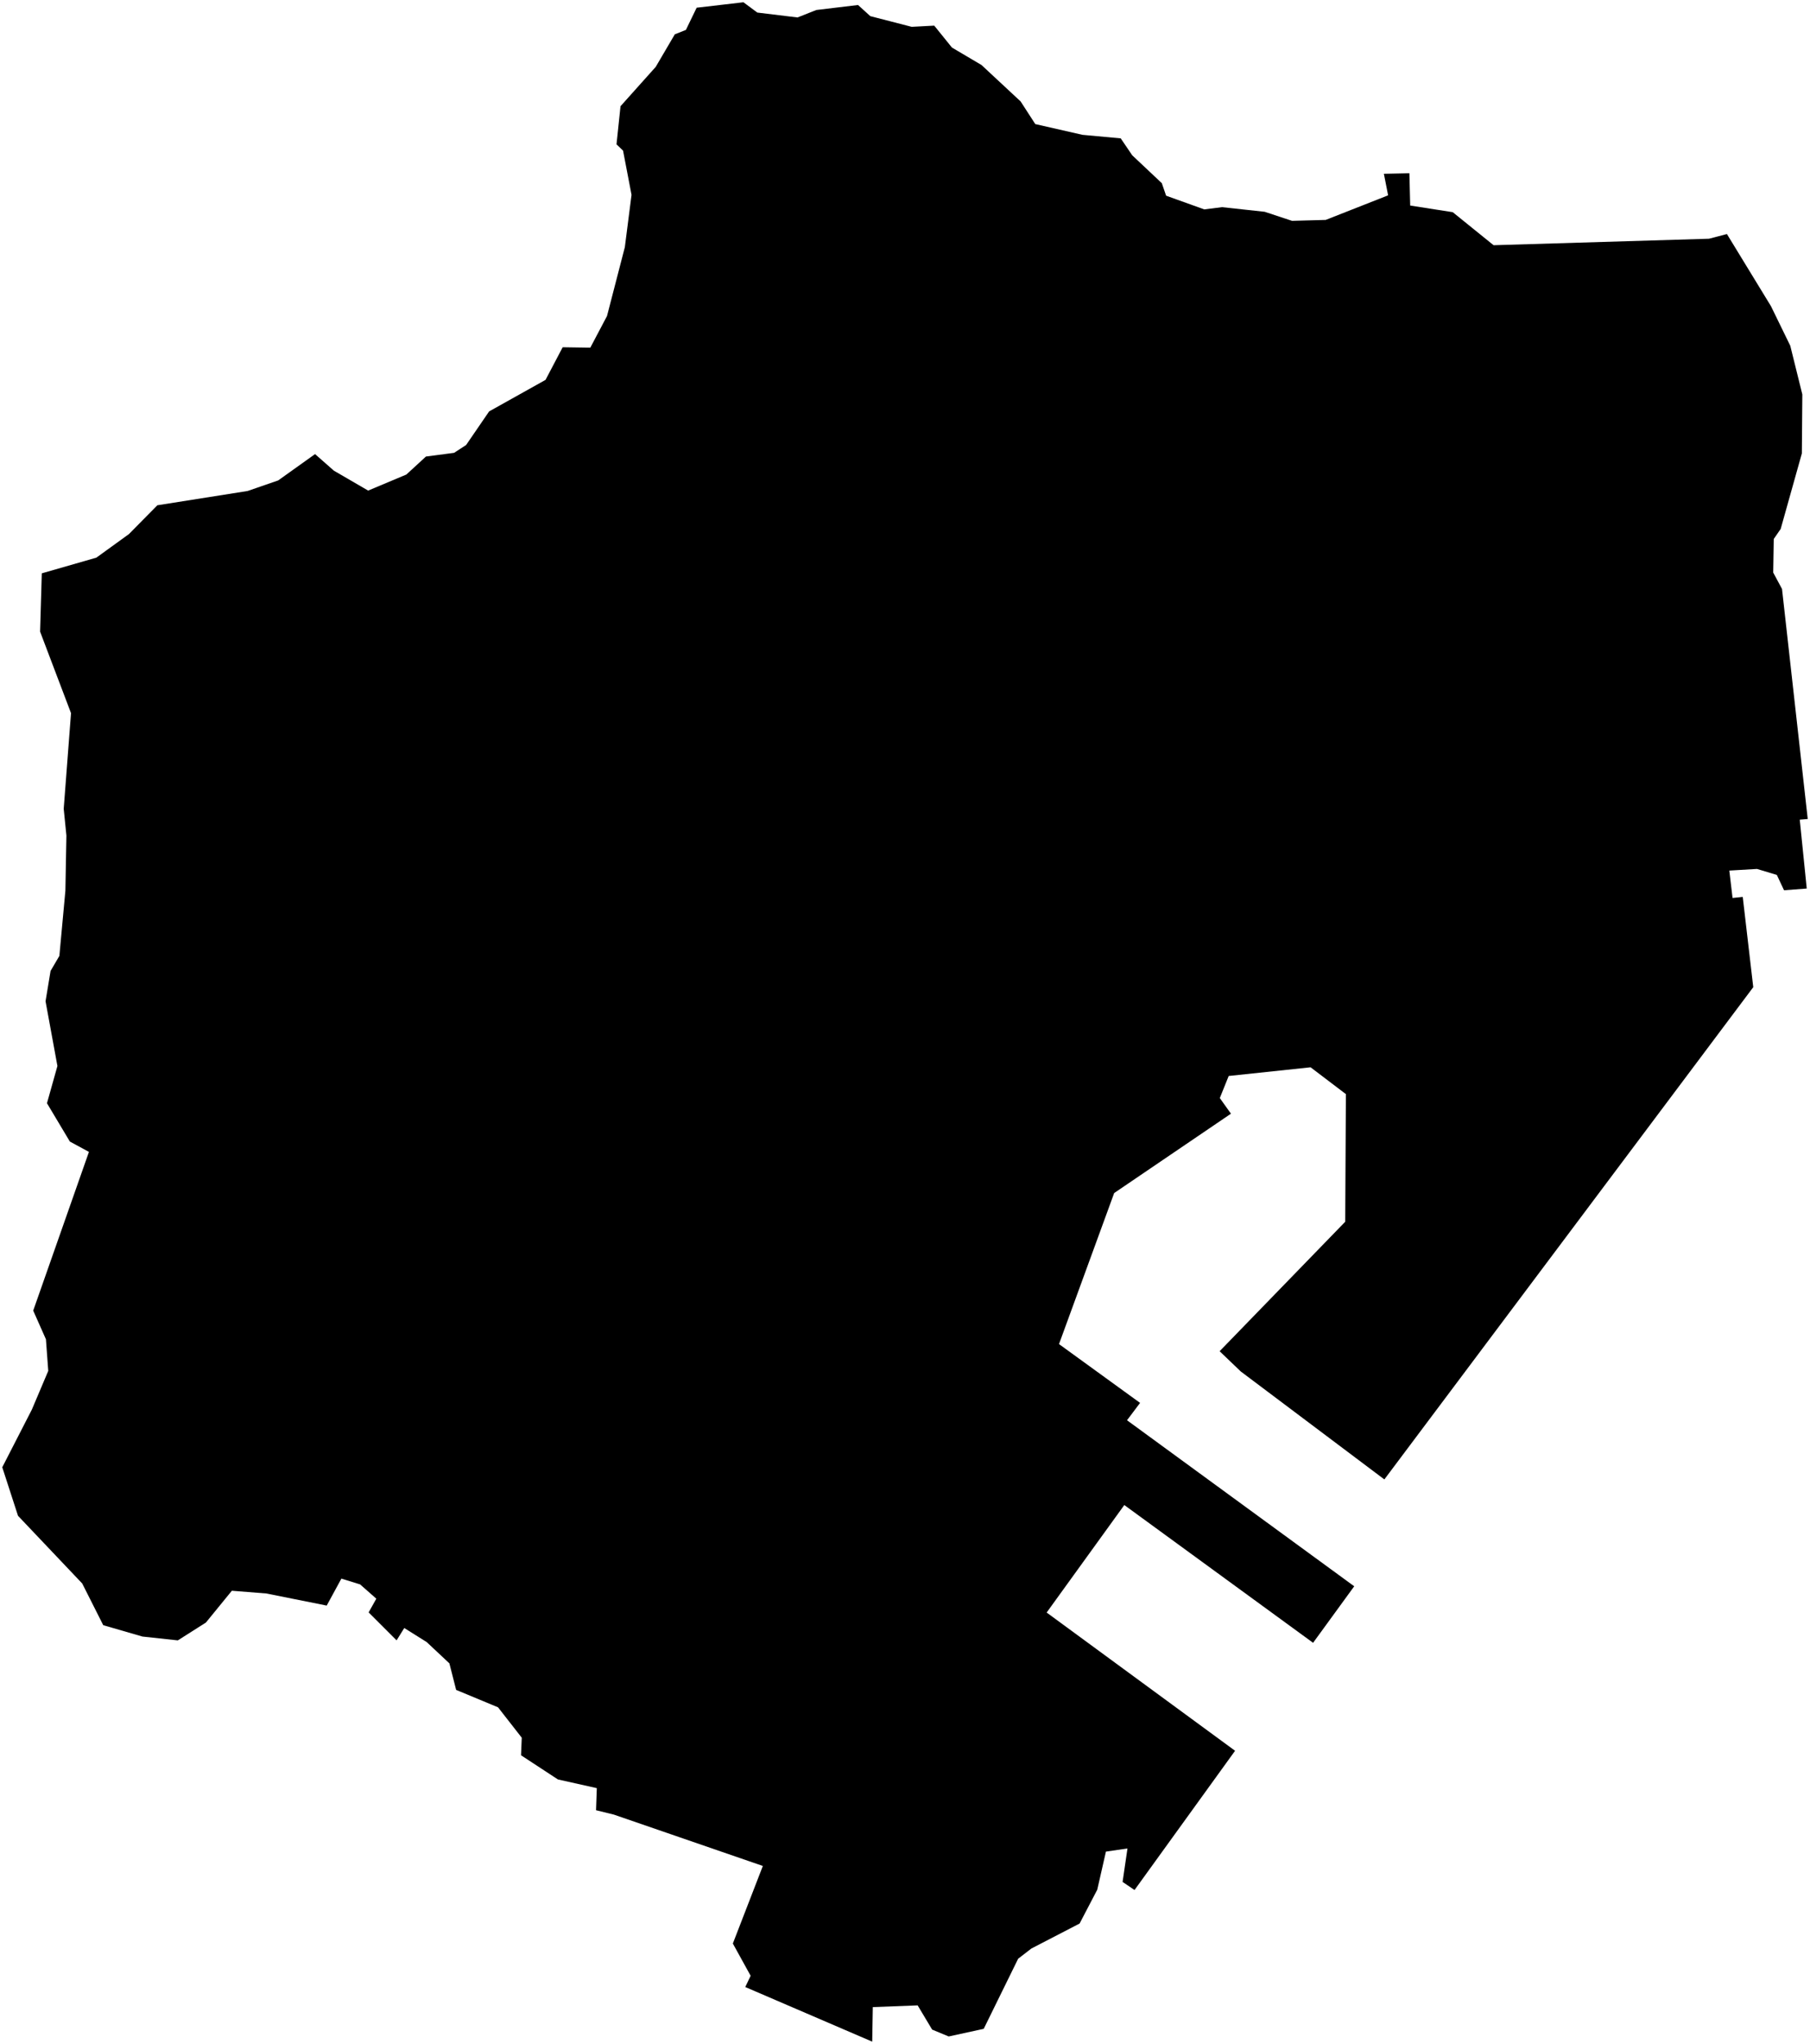 <?xml version="1.0"?>
<svg xmlns="http://www.w3.org/2000/svg" version="1.2" baseProfile="tiny" width="800" height="903" viewBox="0 0 800 903" stroke-linecap="round" stroke-linejoin="round">
<g id="sigung">
<path d="M 763.28 103.4 782.75 135.27 791.28 152.75 796.61 174.26 796.4 200.33 787.04 233.69 783.98 238.12 783.74 252.96 787.63 260.2 799 361.84 795.47 362.13 798.56 392.55 788.52 393.31 785.34 386.54 776.58 383.9 764.34 384.62 765.77 396.72 770.27 396.25 774.92 436.14 611.87 653.61 548.41 605.92 539.06 596.97 594.57 539.77 594.87 483.38 579.26 471.53 543.07 475.37 539.14 485.12 544.07 492.03 492.45 527.09 468.07 593.82 503.9 619.8 498.13 627.47 598.55 700.82 580.37 725.79 496.93 664.93 462.61 712.42 545.89 773.49 501.45 835.01 496.17 831.43 498.33 816.65 488.81 818.04 484.98 834.86 477.17 849.82 455.85 860.86 450.01 865.37 434.79 896.34 419.32 899.71 412 896.68 405.59 885.98 385.77 886.74 385.51 902 329.4 877.87 331.77 872.9 323.91 858.65 337.17 824.38 271.31 801.69 263.44 799.76 263.78 790 246.59 786.16 230.29 775.48 230.61 767.72 220.12 754.29 201.61 746.6 198.62 734.87 188.59 725.47 178.68 719.26 175.29 724.71 162.93 712.36 166.33 706.3 159.16 699.99 150.89 697.43 144.4 709.35 117.72 704 102.48 702.79 91.01 716.84 78.6 724.72 62.97 723.03 45.63 718.01 36.34 699.59 7.96 669.68 1 648.24 14.08 622.76 21.33 605.66 20.3 591.69 14.68 579.03 39.31 508.91 30.88 504.34 20.76 487.4 25.38 470.96 20.13 442.36 22.35 428.96 26.24 422.32 28.9 393.54 29.35 369.14 28.16 357.33 31.39 315.07 17.72 279.05 18.47 253.3 42.59 246.37 56.98 235.96 69.55 223.23 109.44 216.92 122.96 212.25 139.25 200.62 147.55 207.93 162.72 216.74 179.61 209.65 188.26 201.7 200.69 200.07 206.02 196.6 216.19 181.76 241.12 167.83 248.69 153.42 260.91 153.6 268.29 139.62 276.17 109.21 279.13 86.08 275.38 66.54 272.49 63.77 274.26 46.93 289.82 29.55 298.26 15.16 303.16 13.22 307.91 3.41 328.59 1 334.72 5.55 352.5 7.71 360.8 4.42 379.24 2.21 384.66 7.13 402.95 11.85 412.92 11.32 420.75 21.01 433.81 28.72 451.11 44.82 457.58 54.82 478.45 59.57 495.35 61.13 500.43 68.61 513.51 80.93 515.41 86.46 532.27 92.51 540.12 91.52 558.97 93.57 571.07 97.57 585.94 97.16 613.53 86.3 611.66 76.78 622.94 76.54 623.29 90.81 642.09 93.74 660.15 108.34 755.37 105.47 763.28 103.4 Z" id="21030000"/>
</g>
</svg>